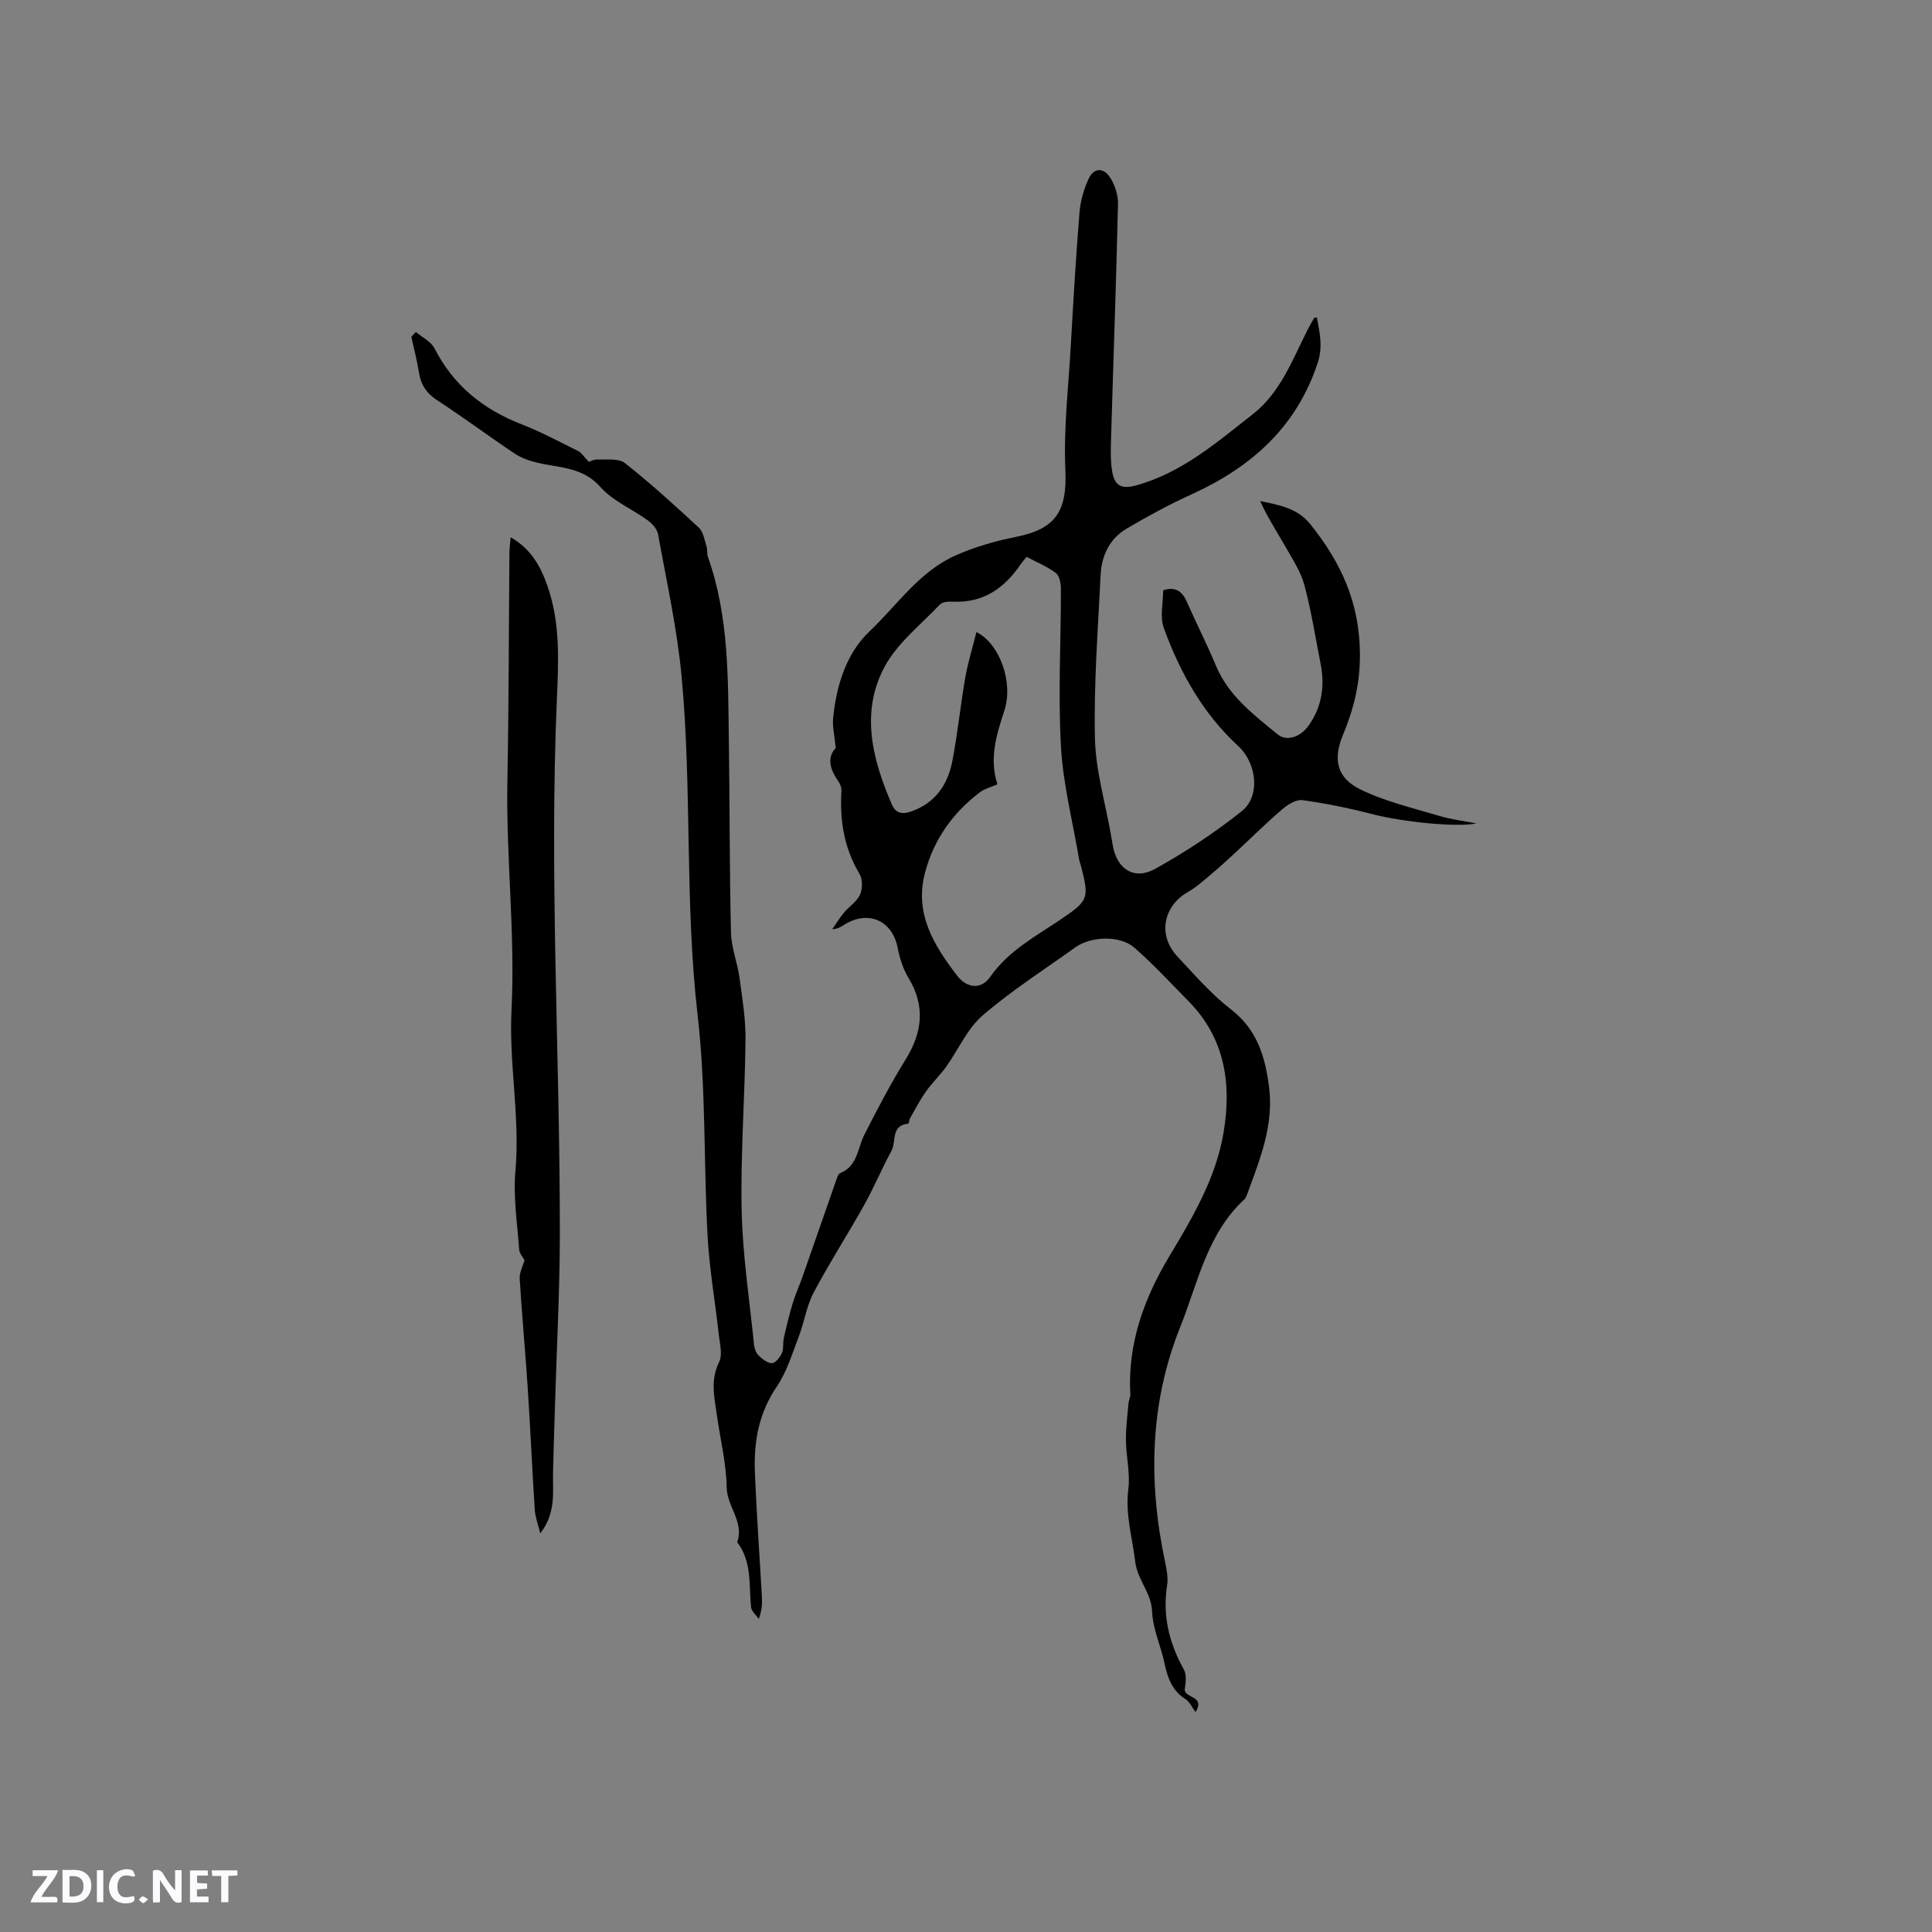 <svg enable-background="new 0 0 400 400" viewBox="0 0 400 400" xmlns="http://www.w3.org/2000/svg"><rect x="0" y="0" width="400" height="400" fill="#808080" stroke="none"/><g fill="#fbfafc"><path d="m37.59 393.81c-.92.31-1.52.05-2-.78-.7-1.2-1.52-2.34-2.47-3.78v4.59c-.55.03-.95.05-1.41.07-.03-.37-.06-.64-.06-.91 0-1.91 0-3.81 0-5.7 1.13-.41 1.77-.03 2.29.91.62 1.11 1.38 2.14 2.31 3.19v-4.2h1.35v6.61z"/><path d="m12.94 393.88v-6.75c1.9.19 3.93-.54 5.37 1.29.8 1.01.78 2.88.03 3.97-1.37 1.97-3.4 1.51-5.4 1.49m1.45-1.22c2.04.12 2.92-.58 2.89-2.21-.03-1.51-.98-2.19-2.89-2z"/><path d="m11.81 393.87h-5.49c.68-2.18 2.47-3.48 3.51-5.45h-3.08v-1.21h5.29c-.71 2.13-2.44 3.48-3.47 5.51.86 0 1.63.04 2.39-.01.79-.05 1.14.21.85 1.16"/><path d="m39.33 393.86v-6.61h3.7v1.07h-2.22v1.52c.68.04 1.34.09 2.07.13v1.07c-.72.05-1.38.09-2.1.14v1.48h2.4v1.19h-3.85z"/><path d="m27.71 388.56c-1.15-.3-2.46-.61-3.1.64-.37.73-.41 1.93-.06 2.67.63 1.35 1.99.93 3.17.68.35.94-.01 1.32-.93 1.46-1.62.25-3.05-.27-3.76-1.48-.73-1.24-.6-3.03.31-4.17.88-1.11 2.71-1.7 4-1.16.32.13.44.74.65 1.12-.1.08-.19.16-.28.24"/><path d="m49.15 387.24v1.07c-.59.02-1.17.05-1.87.08v5.44h-1.48v-5.44h-1.85c-.05-.4-.08-.73-.13-1.15z"/><path d="m20.06 387.21h1.33v6.62h-1.33z"/><path d="m30.68 393.25c-.49.38-.8.79-1.05.76-.32-.05-.6-.45-.9-.7.26-.24.51-.64.8-.67.29-.04.62.3 1.15.61"/></g><path d="m86.11 68.74c1.31 1.11 3.13 1.97 3.85 3.39 3.93 7.68 10.06 12.61 17.99 15.7 4.03 1.57 7.89 3.63 11.77 5.56.67.33 1.12 1.12 2.2 2.24.11-.03 1-.53 1.87-.5 1.9.07 4.32-.26 5.6.75 5.31 4.2 10.34 8.76 15.3 13.37.93.86 1.16 2.53 1.59 3.87.22.69.04 1.51.29 2.19 4.38 12.34 4.15 25.21 4.33 38.02.19 13.25.13 26.51.44 39.76.07 3.11 1.33 6.18 1.76 9.31.59 4.26 1.29 8.56 1.25 12.84-.12 11.77-1.04 23.54-.8 35.29.19 9.27 1.62 18.51 2.55 27.76.08.81.38 1.77.93 2.31.77.76 1.86 1.64 2.8 1.63.71-.01 1.66-1.21 2.05-2.08.41-.91.17-2.08.4-3.1.54-2.41 1.11-4.81 1.82-7.17.58-1.91 1.42-3.73 2.08-5.62 2.34-6.68 4.65-13.37 6.99-20.04.17-.49.4-1.19.78-1.34 3.64-1.47 3.58-5.16 5.02-7.98 2.68-5.25 5.4-10.5 8.5-15.5 3.52-5.67 4.15-11.11.6-16.98-1.12-1.85-1.81-4.08-2.23-6.23-1.09-5.52-5.94-7.79-10.84-4.86-.72.43-1.38.98-2.7 1.06.8-1.14 1.53-2.35 2.42-3.42 1.08-1.29 2.68-2.29 3.34-3.74.54-1.2.56-3.19-.1-4.28-3.21-5.36-4.12-11.11-3.75-17.22.04-.67-.27-1.47-.67-2.03-1.82-2.52-2.3-4.99-.51-6.82-.24-2.56-.73-4.49-.53-6.35.7-6.69 2.72-13.26 7.53-17.82 5.73-5.43 10.31-12.39 17.81-15.71 3.92-1.74 8.16-2.98 12.37-3.81 8.46-1.67 10.75-5.36 10.36-14.02-.37-8.41.63-16.89 1.11-25.33.53-9.3 1.07-18.6 1.82-27.89.19-2.35.9-4.77 1.88-6.92 1.03-2.25 3.01-2.44 4.41-.34 1.04 1.56 1.73 3.71 1.68 5.58-.37 16.21-.97 32.42-1.44 48.63-.07 2.32-.14 4.69.28 6.95.54 2.88 2.1 3.41 4.86 2.66 9.51-2.59 16.76-8.93 24.23-14.77 5.68-4.44 8.18-11.22 11.32-17.46.42-.84.91-1.65 1.37-2.47.03-.05.18-.03.56-.09.56 3.13 1.28 6.02.16 9.43-4.41 13.34-13.8 21.61-26.17 27.23-4.61 2.09-9.08 4.53-13.43 7.1-3.54 2.09-5.15 5.63-5.34 9.62-.55 11.22-1.42 22.45-1.18 33.66.14 6.7 2.14 13.36 3.31 20.03.13.73.25 1.46.38 2.19.82 4.93 4.41 7.34 8.78 4.91 6.26-3.48 12.33-7.48 17.93-11.94 3.96-3.15 3.06-10.01-.7-13.46-7.34-6.75-12.09-15.25-15.44-24.49-.84-2.32-.13-5.2-.13-7.79 2.45-.78 3.89.11 4.86 2.3 1.97 4.45 4.18 8.8 6.05 13.28 2.62 6.28 7.82 10.18 12.8 14.26 1.85 1.51 4.68.55 6.32-1.71 2.86-3.94 3.48-8.33 2.55-13.01-1.06-5.37-1.91-10.81-3.31-16.09-.7-2.67-2.29-5.15-3.68-7.59-1.85-3.25-3.91-6.39-5.52-9.92 3.98.84 7.73 1.47 10.4 4.8 6.34 7.89 10.23 16.29 10.27 26.93.02 6.14-1.28 11.32-3.51 16.69-2.12 5.09-1.28 8.91 3.62 11.3 5.14 2.51 10.88 3.84 16.41 5.5 2.41.72 4.95 1.01 7.61 1.53-4.14.87-15.57-.36-21.49-1.9-4.79-1.25-9.67-2.24-14.56-2.92-1.3-.18-3.05.94-4.2 1.92-3.34 2.87-6.47 5.98-9.7 8.98-1.55 1.44-3.11 2.87-4.74 4.23-1.62 1.35-3.2 2.83-5.01 3.86-5.19 2.96-6.34 9-2.22 13.38 3.55 3.78 6.98 7.78 11.05 10.92 5.4 4.16 7.06 9.62 7.91 15.93 1.07 8.05-1.88 15.12-4.5 22.33-.14.39-.31.84-.6 1.11-7.73 7.13-9.6 17.26-13.26 26.38-6.37 15.86-6.66 32.29-3.11 48.89.33 1.53.61 3.18.37 4.7-.97 6.25.44 11.91 3.47 17.36.63 1.13.38 2.74.18 4.21.1 1.76 4.29 1.24 2.25 4.61-.75-1-1.23-2.14-2.09-2.68-2.78-1.76-3.7-4.41-4.34-7.42-.76-3.6-2.43-7.12-2.57-10.71-.15-3.93-3.05-6.55-3.49-10.3-.59-5-2.1-9.83-1.43-15.04.42-3.3-.46-6.74-.5-10.12-.03-2.57.32-5.15.54-7.72.05-.62.41-1.24.37-1.84-.59-10.43 2.85-19.82 8.06-28.51 4.88-8.14 9.69-16.26 11.26-25.72 1.66-10.01.3-19.43-7.23-27.08-3.71-3.77-7.3-7.68-11.28-11.15-2.96-2.58-9-2.33-12.18-.05-6.46 4.63-13.21 8.94-19.21 14.11-3.2 2.76-5.02 7.09-7.56 10.63-1.28 1.78-2.9 3.31-4.16 5.1-1.24 1.75-2.23 3.68-3.3 5.54-.2.35-.22 1.13-.38 1.14-3.65.33-2.43 3.69-3.46 5.6-2.02 3.71-3.65 7.64-5.71 11.32-3.39 6.07-7.18 11.93-10.43 18.08-1.46 2.76-1.9 6.04-3.04 9-1.36 3.55-2.48 7.34-4.58 10.43-3.67 5.41-4.77 11.29-4.53 17.52.33 8.68.97 17.34 1.45 26.01.08 1.37.01 2.75-.64 4.58-.56-.82-1.53-1.61-1.61-2.48-.45-4.59.22-9.39-2.86-13.42 1.49-4.17-2.11-7.34-2.18-11.36-.09-5.03-1.34-10.04-2.05-15.07-.52-3.64-1.35-7.19.49-10.87.74-1.49.15-3.72-.06-5.58-.75-6.82-1.95-13.61-2.33-20.45-.83-15.24-.32-30.61-2.06-45.74-2.7-23.36-1.14-46.84-3.32-70.15-.92-9.88-3.11-19.65-4.87-29.44-.19-1.06-1.18-2.2-2.11-2.88-3.25-2.37-7.26-4.01-9.84-6.93-3.71-4.2-8.54-3.93-13.12-5.04-1.6-.39-3.26-.96-4.62-1.87-5.37-3.59-10.56-7.46-15.97-10.99-2.23-1.45-3.45-3.19-3.85-5.78-.38-2.49-1.04-4.93-1.58-7.39.31-.37.63-.69.95-1.01zm120.4 93.64c-1.52.67-2.71.95-3.61 1.63-5.64 4.28-9.57 9.79-11.39 16.68-2.23 8.44 1.84 15.02 6.62 21.27 2.05 2.68 5 2.99 6.9.27 3.8-5.44 9.43-8.38 14.65-11.92 5.63-3.82 5.84-4.25 4.19-10.81-.13-.51-.35-1.01-.44-1.52-1.32-7.8-3.33-15.56-3.77-23.42-.61-10.87 0-21.81-.01-32.72 0-1.11-.32-2.67-1.08-3.23-1.82-1.35-3.98-2.24-6.02-3.32-.54.66-.9 1.05-1.19 1.48-3.36 4.95-7.71 8.08-14 7.8-.92-.04-2.2 0-2.73.56-4 4.22-8.88 8.02-11.53 13-5 9.41-2.46 19.14 1.55 28.43.76 1.77 2.06 2.1 3.89 1.48 5.08-1.73 7.69-5.56 8.64-10.5 1.1-5.71 1.67-11.52 2.67-17.25.55-3.14 1.51-6.21 2.31-9.43 4.81 2.4 7.71 10.38 5.77 16.3-1.6 4.91-3.18 9.89-1.42 15.22z" fill="#010000"/><path d="m105.73 111.24c4.22 2.4 6.19 6.03 7.61 10.06 2.68 7.59 2.3 15.51 1.96 23.3-1.6 36.99.64 73.94.61 110.91-.01 11.65-.64 23.3-.99 34.95-.14 4.77-.31 9.53-.42 14.3-.09 4.16.67 8.46-2.65 12.71-.44-1.86-1.03-3.35-1.13-4.88-.55-8.45-.91-16.91-1.47-25.36-.49-7.5-1.2-14.98-1.65-22.49-.08-1.32.68-2.68 1-3.84-.31-.58-1.05-1.37-1.11-2.22-.39-5.39-1.25-10.85-.78-16.17 1-11.19-1.37-22.24-.81-33.37.8-15.85-1.15-31.64-.85-47.49.3-15.78.29-31.57.42-47.36.03-.89.16-1.8.26-3.05z" fill="#010000"/></svg>